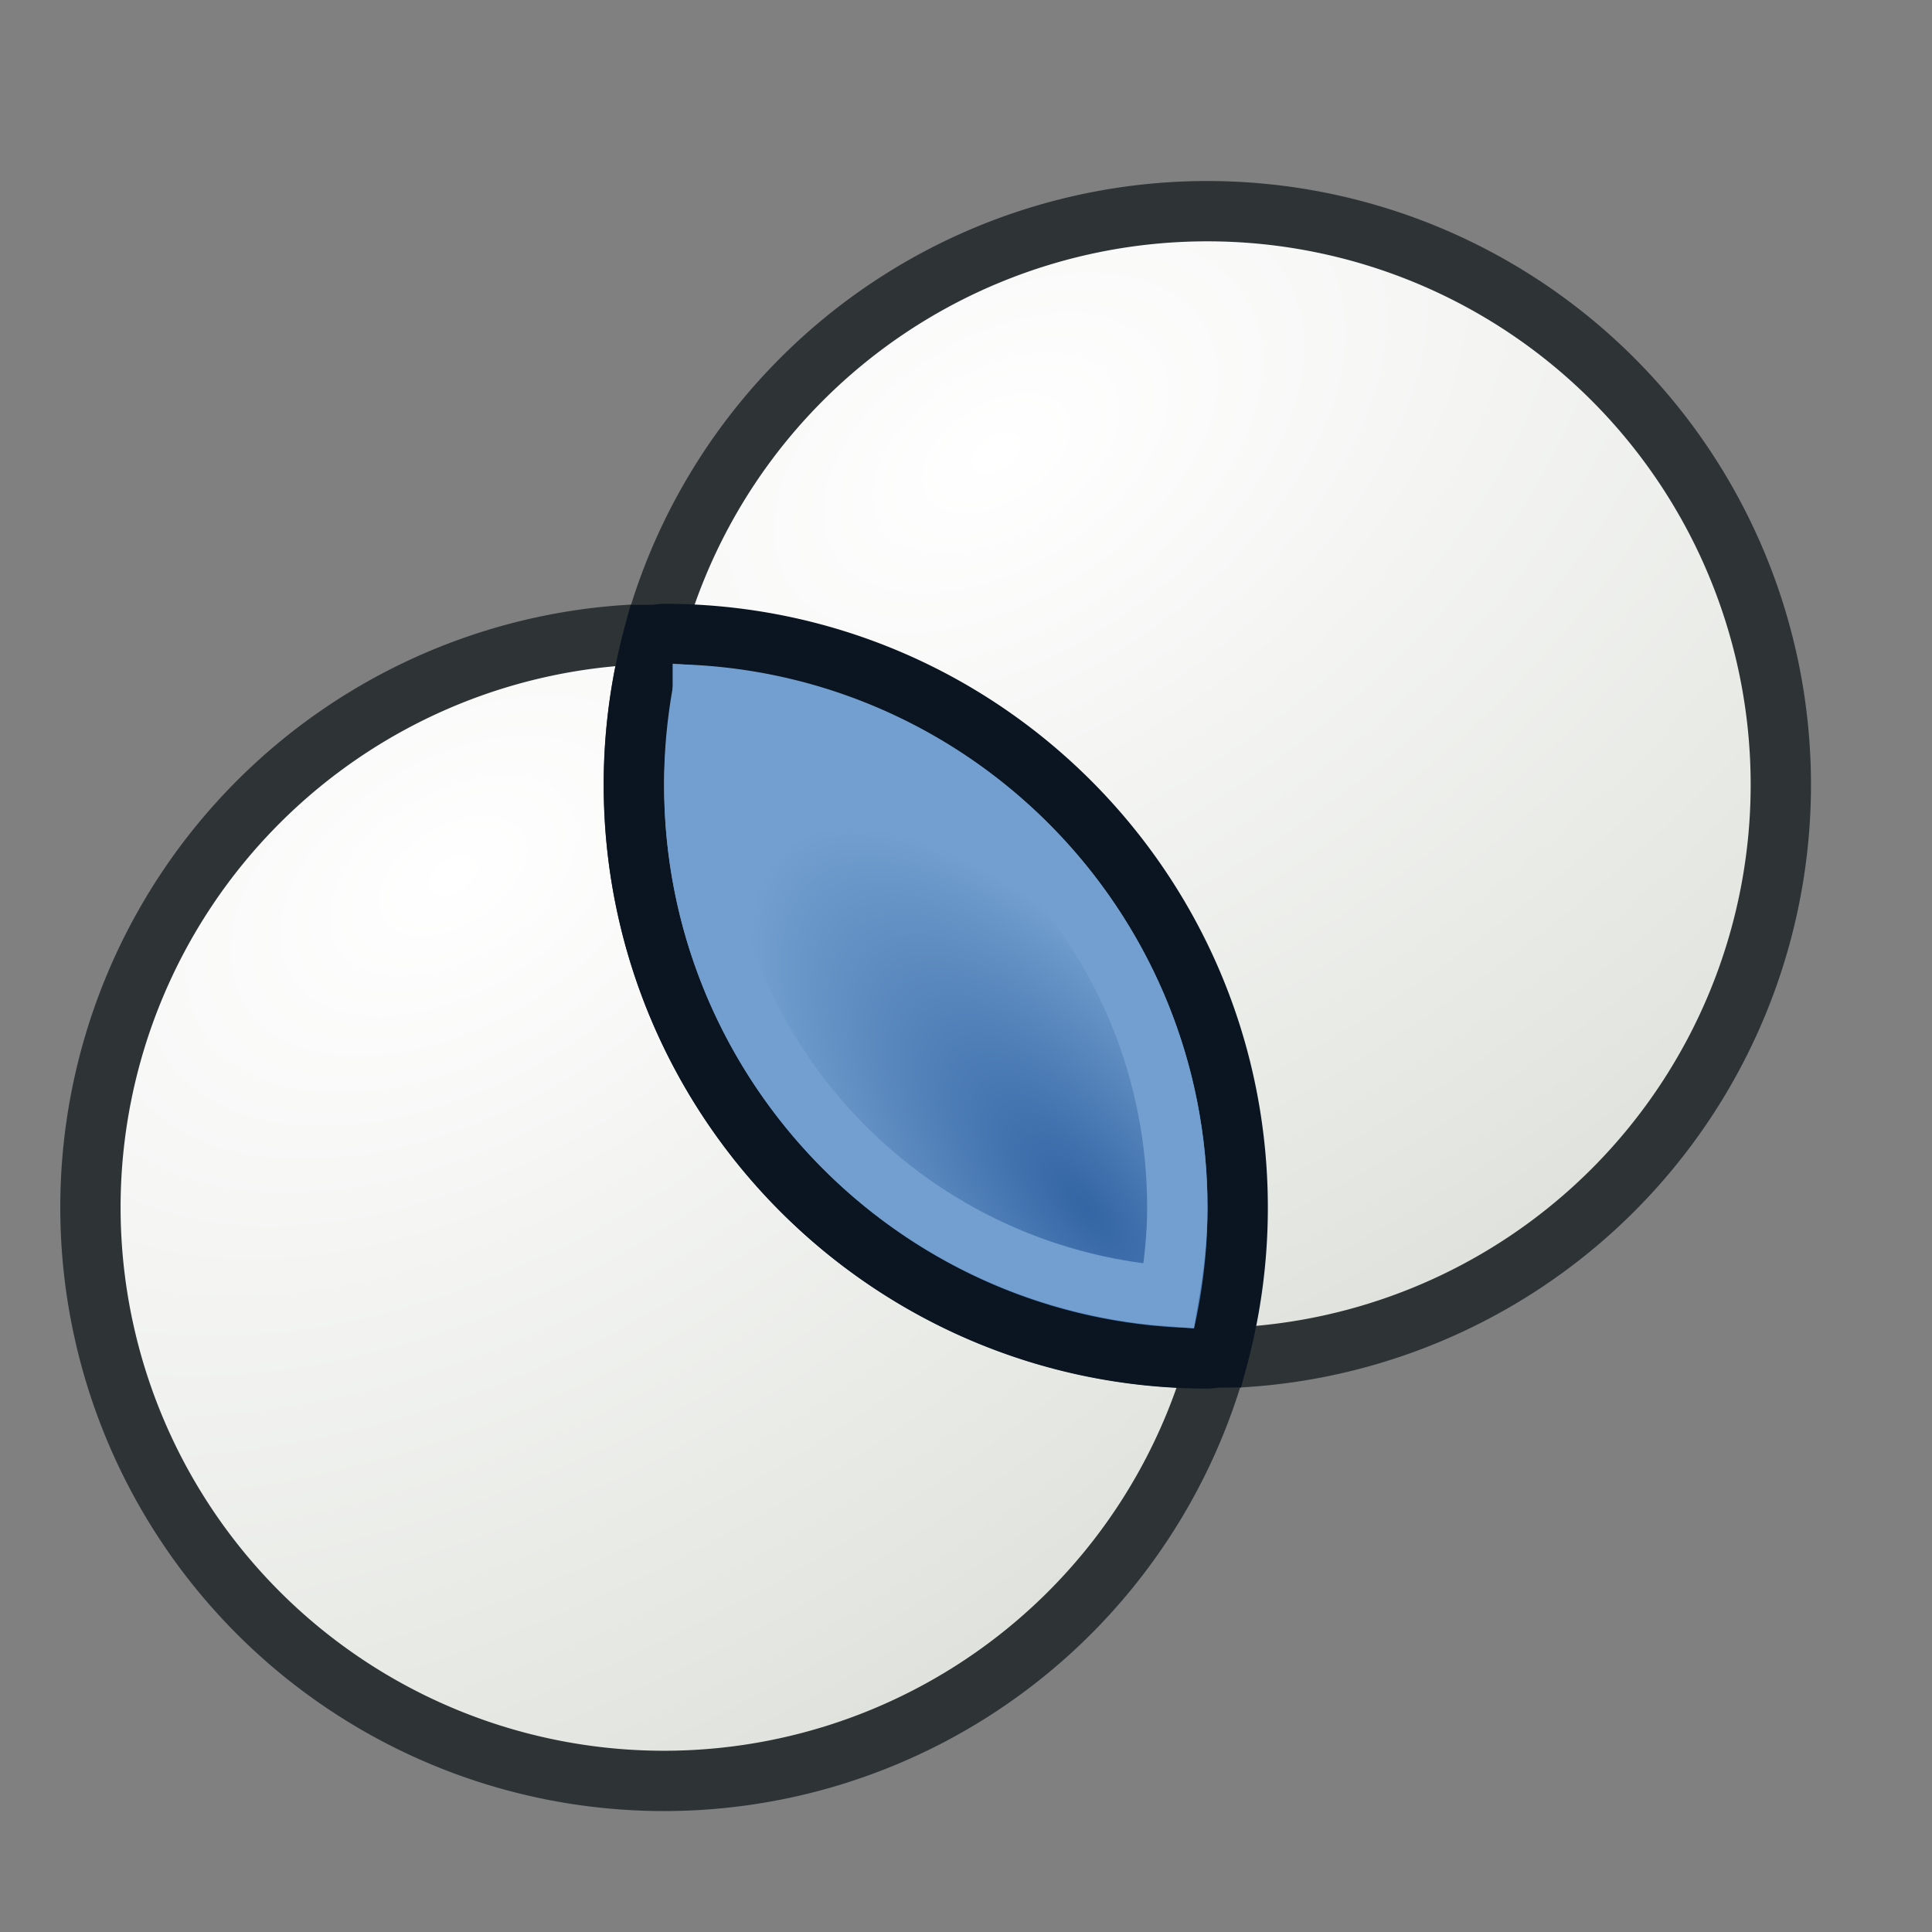 <svg xmlns="http://www.w3.org/2000/svg" xmlns:xlink="http://www.w3.org/1999/xlink" width="64" height="64"><rect width="100%" height="100%" fill="#808080" stroke="none"/><defs><radialGradient r="19.571" fy="30.181" fx="56.832" cy="30.181" cx="56.832" gradientUnits="userSpaceOnUse" id="f" xlink:href="#a" gradientTransform="matrix(-.511 -.613 .251 -.209 57.452 81.167)"/><linearGradient id="a"><stop offset="0" stop-color="#3465a4"/><stop offset="1" stop-color="#729fcf"/></linearGradient><linearGradient id="b"><stop offset="0" stop-color="#fff"/><stop offset="1" stop-color="#d3d7cf"/></linearGradient><radialGradient r="19.571" fy="26.282" fx="46.534" cy="26.282" cx="46.534" gradientTransform="matrix(1.149 1.848 -3.057 1.9 73.258 -112.102)" gradientUnits="userSpaceOnUse" id="e" xlink:href="#b"/><linearGradient id="c"><stop offset="0" stop-color="#fff"/><stop offset="1" stop-color="#d3d7cf"/></linearGradient><radialGradient r="19.571" fy="26.282" fx="46.534" cy="26.282" cx="46.534" gradientTransform="matrix(1.149 1.848 -3.057 1.9 73.258 -112.102)" gradientUnits="userSpaceOnUse" id="d" xlink:href="#c"/></defs><path transform="matrix(1.023 0 0 1.023 -32.444 4.63)" d="M71.786 34.571a18.571 18.571 0 1 1-37.143 0 18.571 18.571 0 1 1 37.143 0z" style="marker:none" fill="url(#d)" fill-rule="evenodd" stroke="#2e3436" stroke-width="1.953" overflow="visible"/><path transform="matrix(1.023 0 0 1.023 -14.445 -9.372)" d="M71.786 34.571a18.571 18.571 0 1 1-37.143 0 18.571 18.571 0 1 1 37.143 0z" style="marker:none" fill="url(#e)" fill-rule="evenodd" stroke="#2e3436" stroke-width="1.953" overflow="visible"/><path style="marker:none" d="M22 21c-.117 0-.228.03-.344.031A19.05 19.05 0 0 0 21 26c0 10.494 8.506 19 19 19 .117 0 .228-.03.344-.031A19.05 19.05 0 0 0 41 40c0-10.494-8.506-19-19-19z" fill="url(#f)" fill-rule="evenodd" stroke="#0b1521" stroke-width="1.998" overflow="visible"/><path style="marker:none" d="M23.281 23.063C23.115 24.014 23 25 23 26c0 8.96 6.926 16.285 15.719 16.938C38.885 41.984 39 41 39 40c0-8.96-6.926-16.285-15.719-16.938z" fill="none" stroke="#729fcf" stroke-width="1.998" overflow="visible"/></svg>